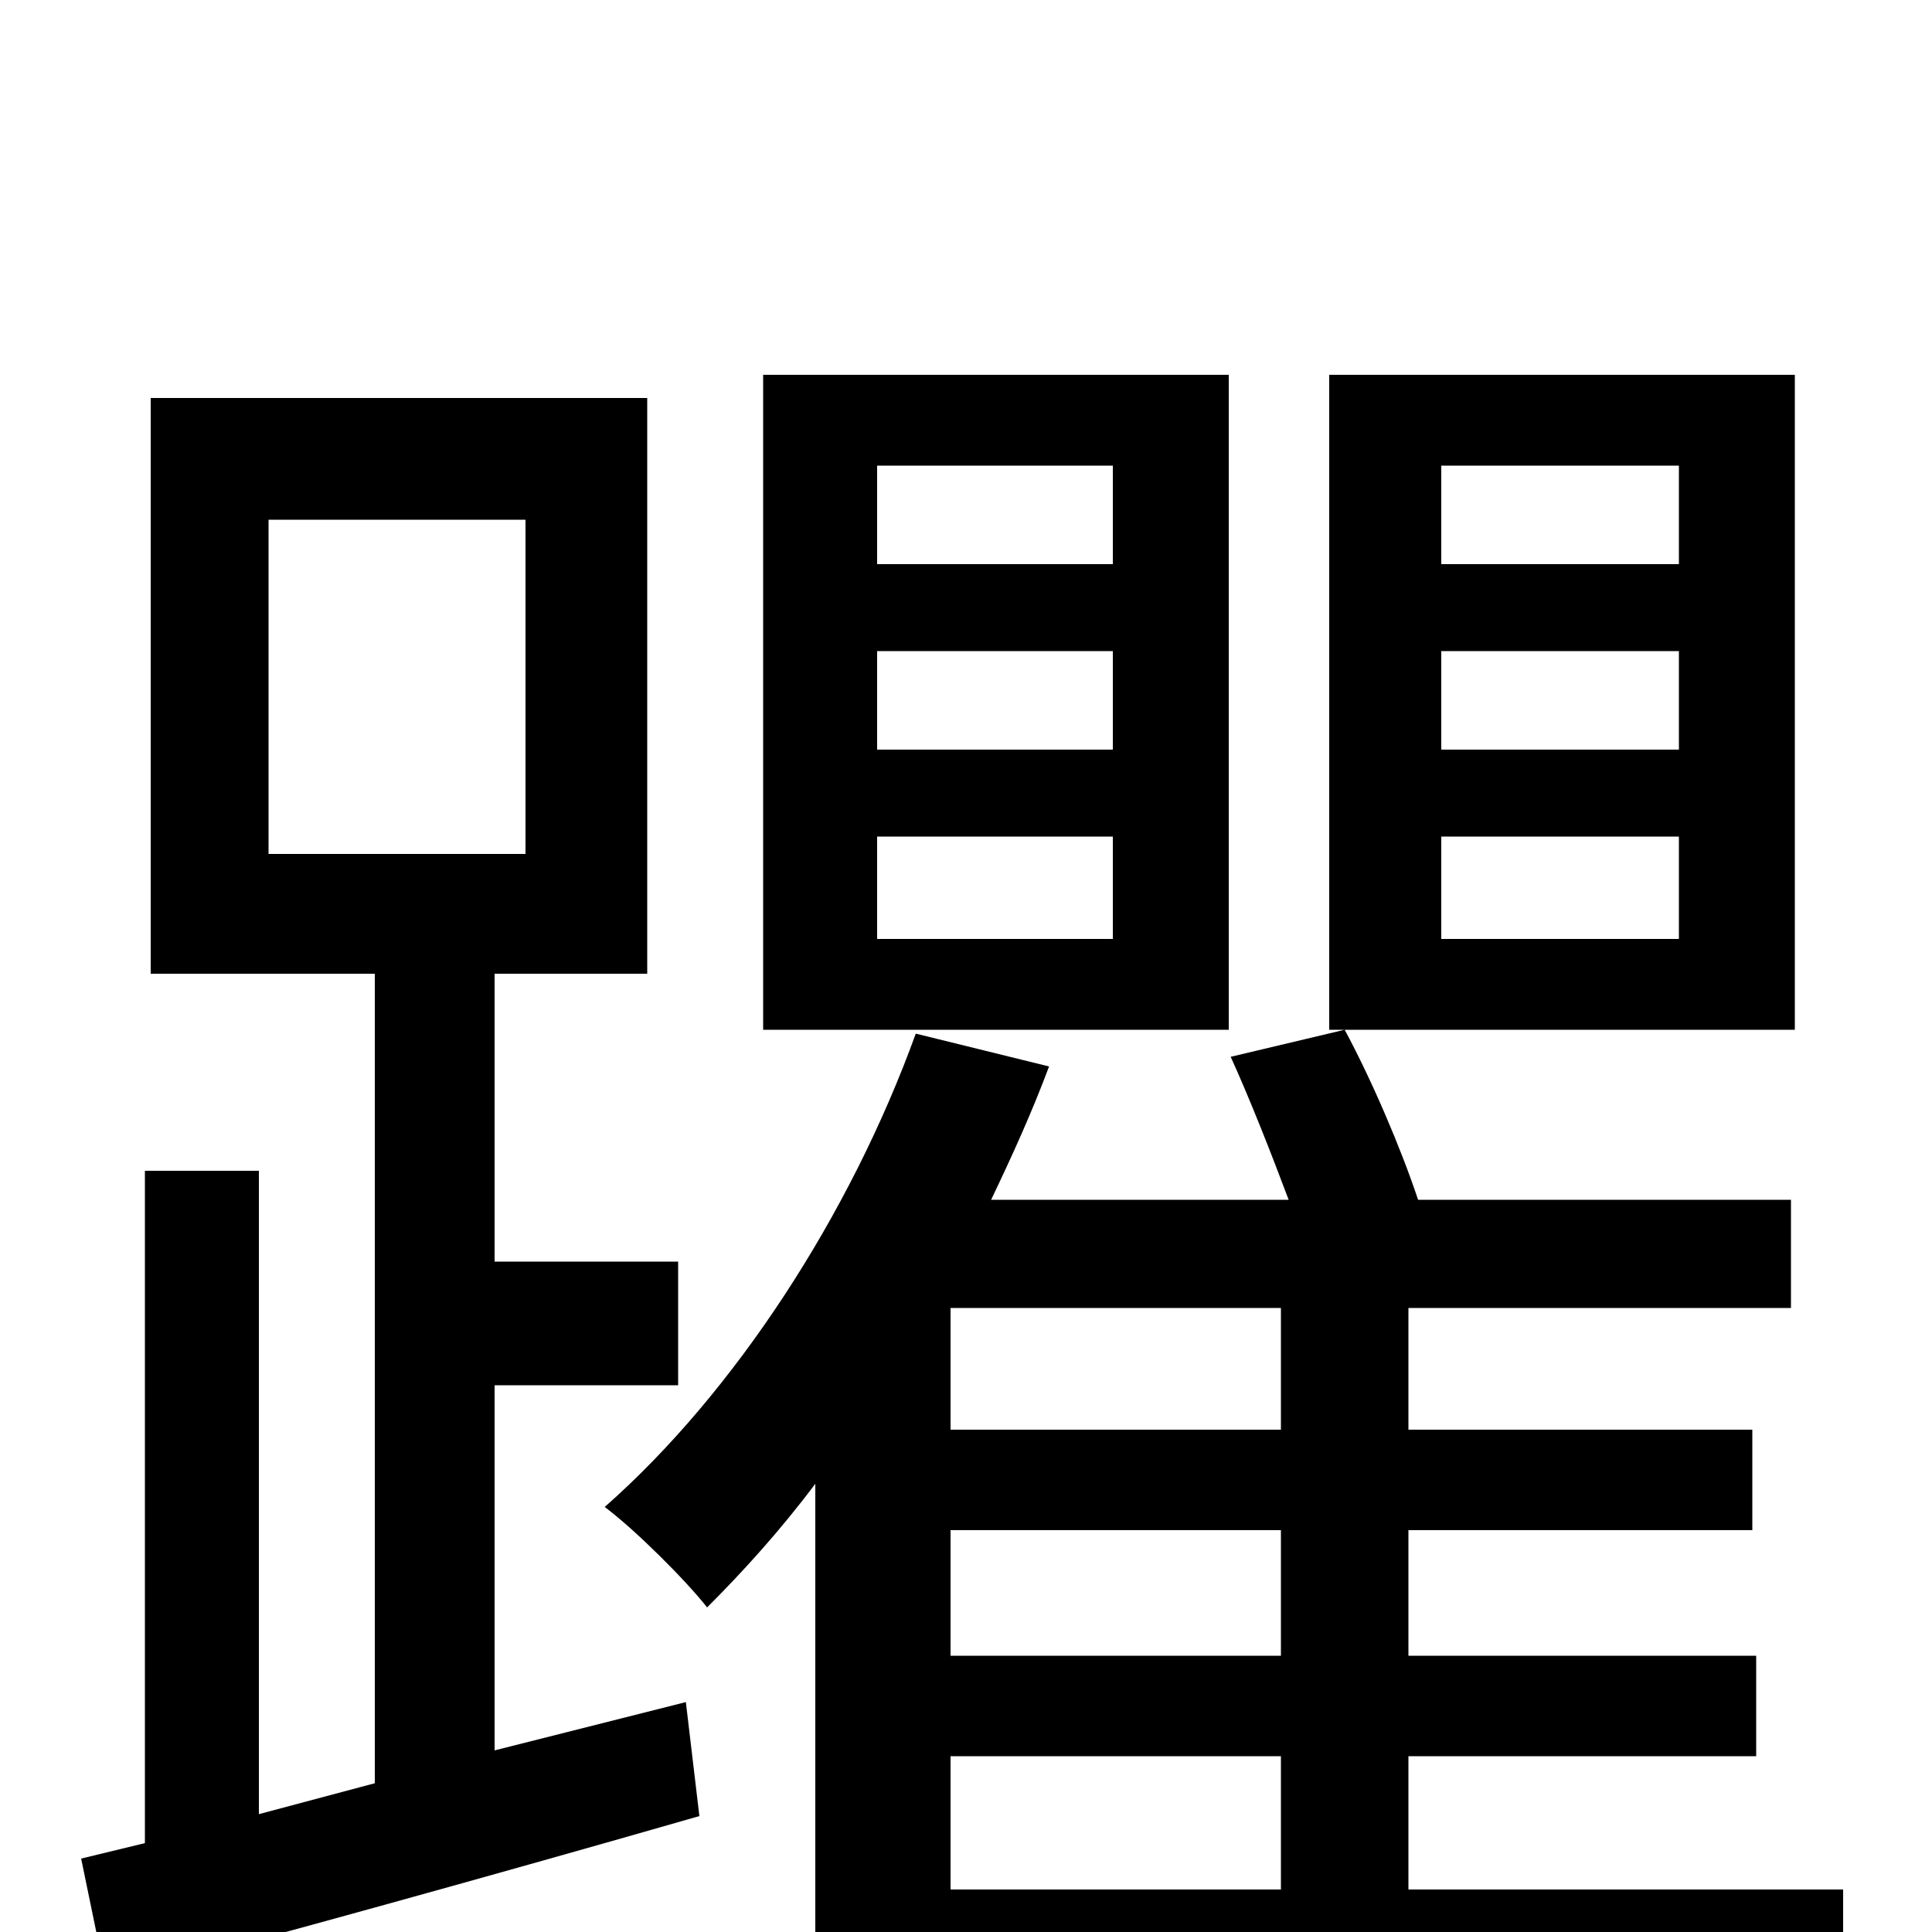 <svg xmlns="http://www.w3.org/2000/svg" viewBox="0 -1000 1000 1000">
	<path fill="#000000" d="M576 -708H454V-759H576ZM576 -612H454V-663H576ZM576 -514H454V-567H576ZM636 -806H395V-467H636ZM139 -731H272V-558H139ZM256 -94V-283H351V-347H256V-496H335V-794H78V-496H194V-77L134 -61V-394H75V-46L42 -38L55 25C142 2 254 -29 362 -60L355 -119ZM869 -708H746V-759H869ZM869 -612H746V-663H869ZM869 -514H746V-567H869ZM929 -806H688V-467H929ZM492 -91H663V-22H492ZM663 -260H492V-323H663ZM663 -143H492V-208H663ZM954 -22H729V-91H909V-143H729V-208H907V-260H729V-323H927V-379H734C725 -406 710 -441 696 -467L637 -453C647 -431 658 -403 667 -379H513C524 -402 534 -424 543 -448L474 -465C440 -371 380 -279 313 -220C329 -208 355 -182 366 -168C385 -187 404 -208 422 -232V77H492V37H954Z"/>
</svg>